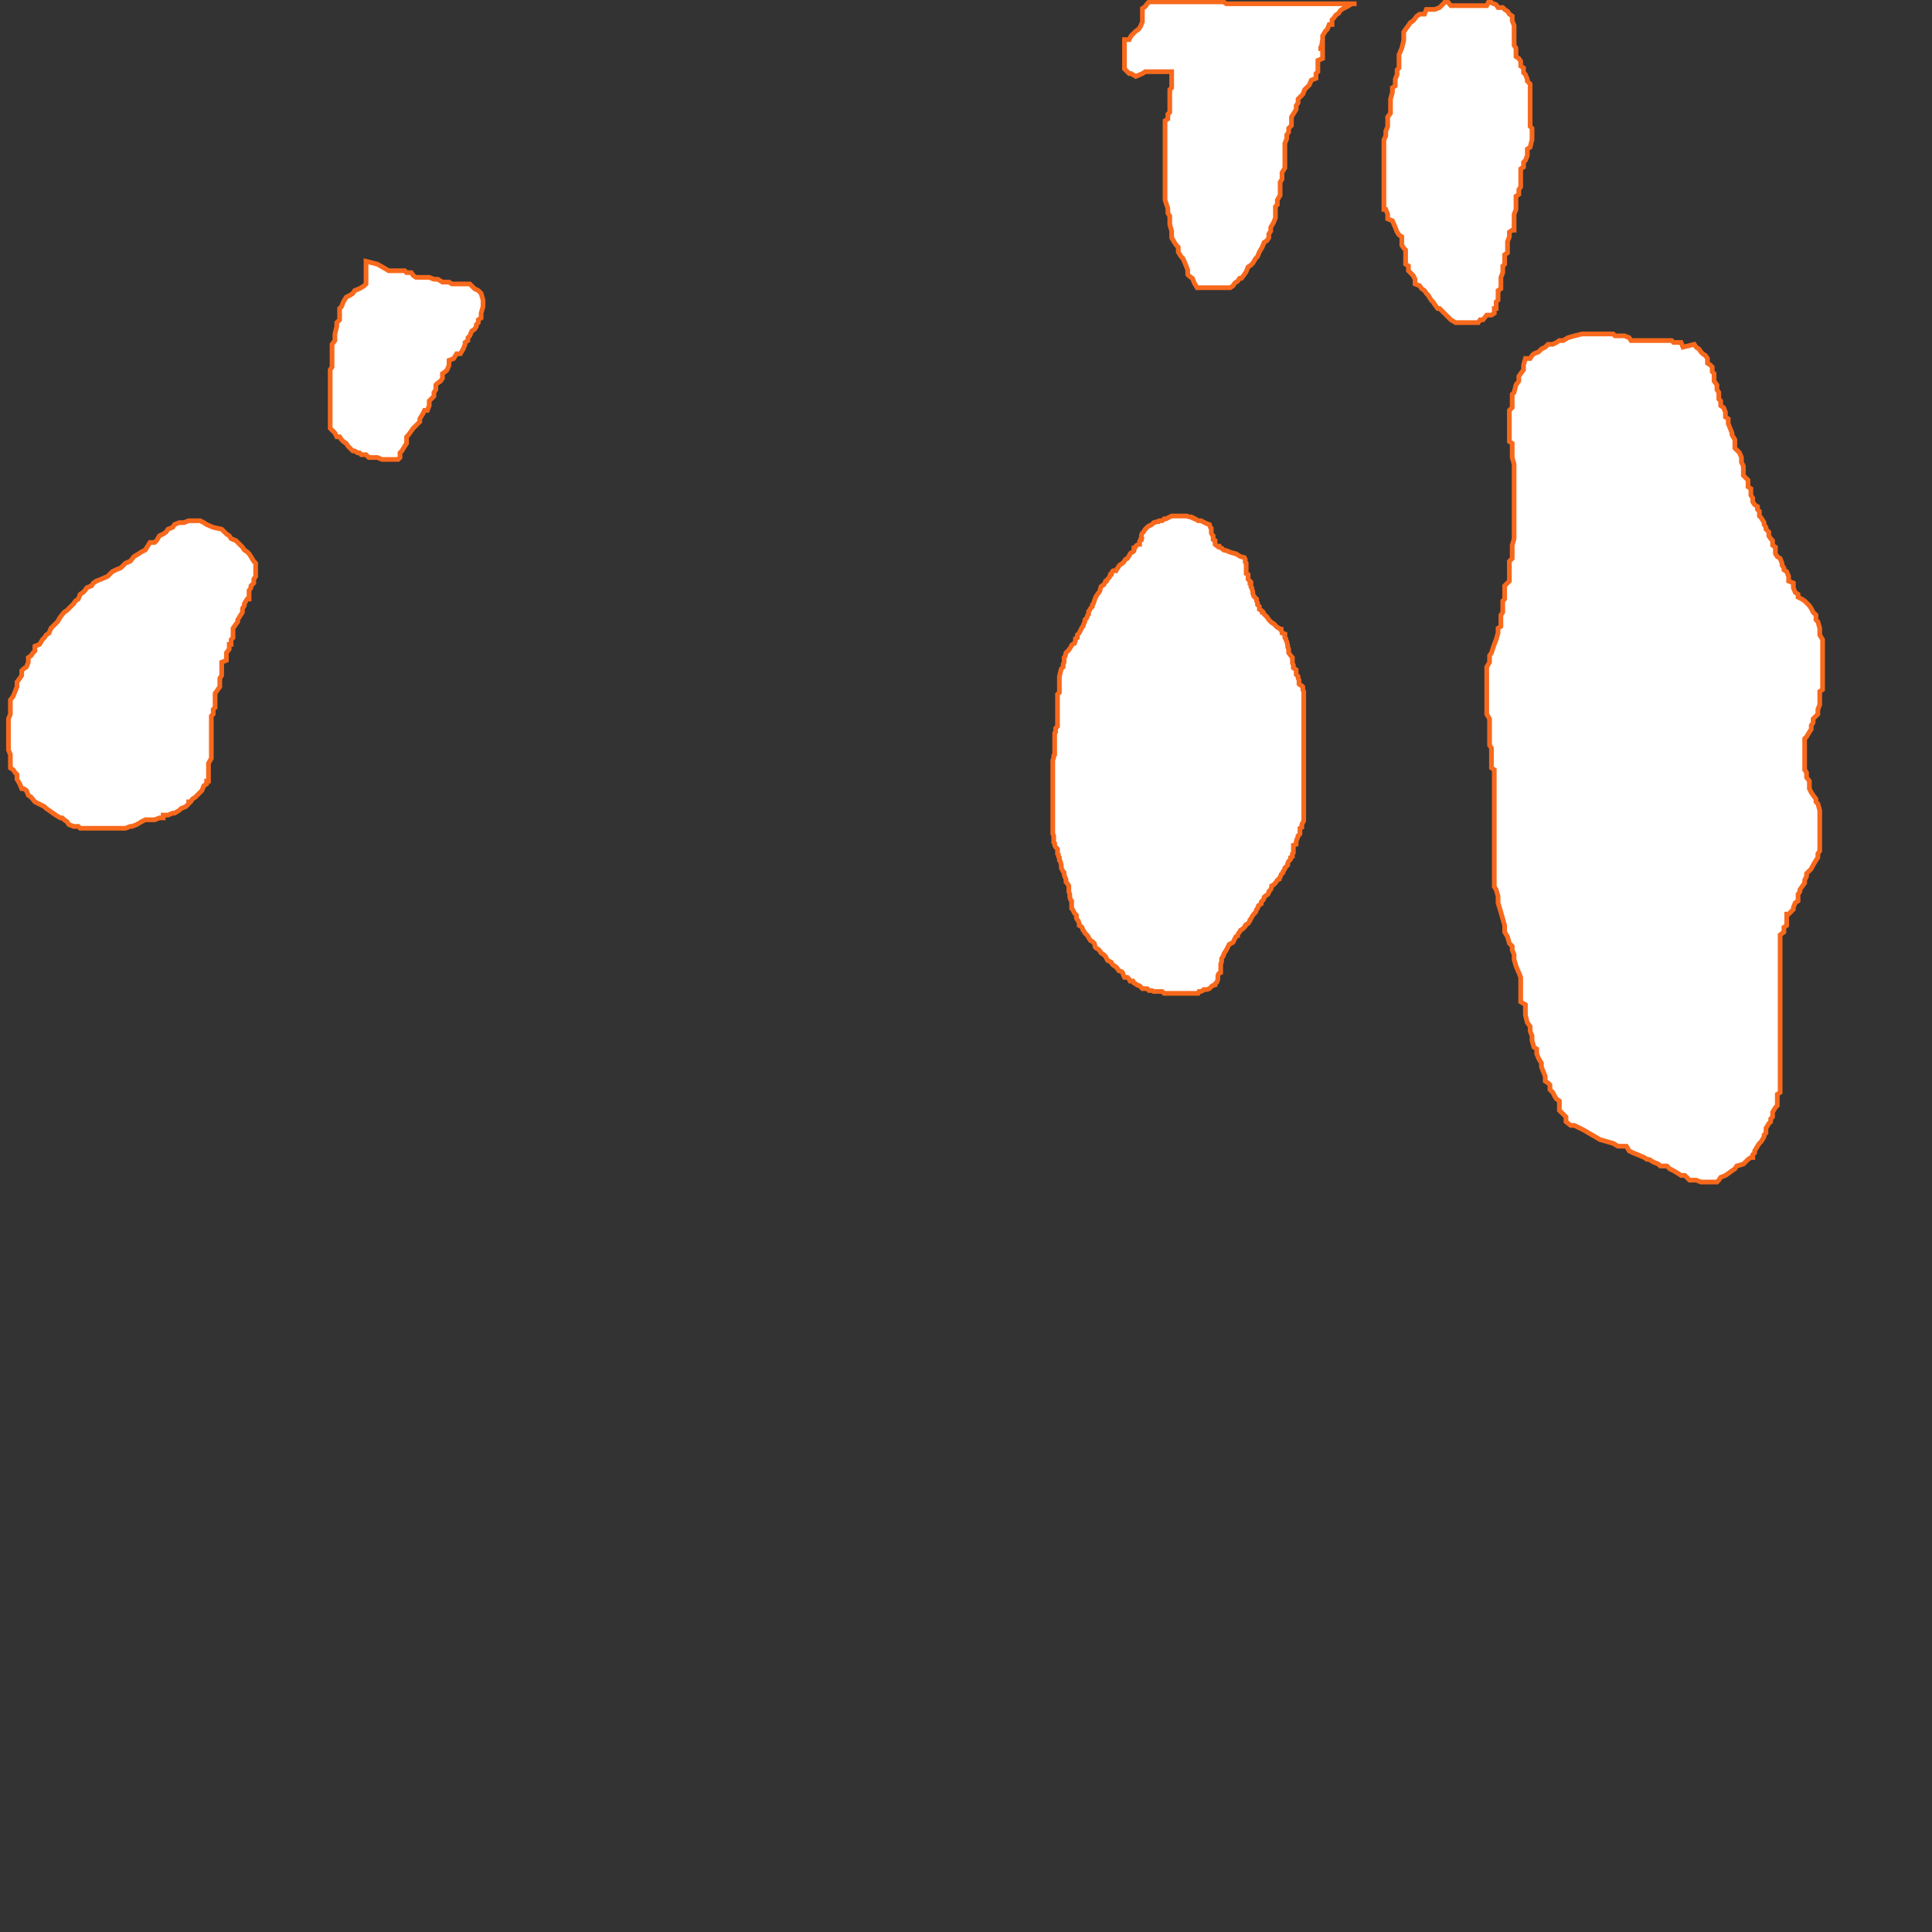 <?xml version="1.0" encoding="utf-8" ?>
<svg baseProfile="tiny" height="2048" version="1.2" width="2048" xmlns="http://www.w3.org/2000/svg" xmlns:ev="http://www.w3.org/2001/xml-events" xmlns:xlink="http://www.w3.org/1999/xlink"><rect width="100%" height="100%" fill="#333333" stroke="none"/><defs /><polygon fill="white" points="1212,572 1210,571 1210,572 1209,573 1208,574 1208,577 1207,577 1205,578 1204,579 1203,581 1202,581 1202,581 1202,584 1201,585 1199,586 1198,587 1197,589 1197,589 1195,592 1193,593 1193,593 1191,596 1190,597 1190,597 1187,599 1186,600 1186,600 1185,602 1184,603 1183,605 1180,605 1180,605 1179,606 1179,606 1178,609 1177,609 1177,609 1176,612 1174,614 1173,616 1172,616 1172,616 1170,620 1168,621 1167,622 1167,622 1166,626 1166,626 1165,628 1164,629 1164,629 1162,632 1161,634 1161,634 1160,637 1159,640 1158,641 1158,641 1158,643 1158,643 1156,645 1155,647 1154,648 1154,648 1154,651 1153,652 1153,652 1152,655 1152,655 1150,657 1150,657 1150,659 1150,659 1149,661 1149,661 1148,664 1147,665 1147,665 1146,667 1146,667 1144,671 1144,671 1143,672 1142,673 1142,676 1140,677 1140,677 1140,679 1139,682 1139,682 1137,683 1136,684 1136,684 1135,686 1133,689 1133,689 1131,691 1130,692 1129,696 1128,697 1128,697 1128,702 1128,702 1127,704 1127,704 1127,707 1125,709 1125,709 1124,713 1124,713 1123,717 1123,720 1123,720 1123,722 1123,725 1123,725 1123,727 1123,727 1123,729 1123,729 1123,732 1123,732 1123,734 1121,736 1121,736 1121,739 1121,739 1121,741 1121,741 1121,744 1121,746 1121,746 1121,748 1121,748 1121,751 1121,751 1121,753 1121,756 1121,756 1121,759 1121,759 1121,762 1121,762 1121,764 1121,766 1121,766 1121,770 1119,772 1119,772 1119,776 1118,777 1118,777 1118,779 1118,779 1118,782 1118,784 1118,784 1118,787 1118,787 1118,789 1118,789 1118,791 1118,791 1118,795 1118,797 1118,797 1118,800 1117,801 1117,803 1117,803 1116,806 1116,806 1116,808 1116,810 1116,810 1116,813 1116,815 1116,818 1116,818 1116,821 1116,824 1116,826 1116,826 1116,831 1116,833 1116,838 1116,840 1116,843 1116,843 1116,846 1116,850 1116,852 1116,855 1116,855 1116,858 1116,861 1116,863 1116,865 1116,868 1116,868 1116,870 1116,872 1116,875 1116,875 1116,878 1116,878 1116,882 1116,882 1116,884 1117,886 1117,886 1117,888 1117,888 1117,890 1117,890 1117,893 1118,894 1118,896 1119,898 1121,900 1121,900 1121,902 1121,905 1122,906 1122,906 1122,908 1123,909 1123,912 1124,913 1124,913 1125,917 1125,917 1125,920 1125,920 1127,924 1127,924 1128,925 1128,927 1129,930 1129,930 1130,932 1130,932 1130,935 1131,936 1131,936 1133,939 1133,942 1133,942 1133,945 1133,945 1134,948 1134,948 1134,951 1134,951 1135,954 1136,955 1136,957 1136,957 1136,961 1136,963 1137,964 1137,964 1139,968 1140,969 1141,970 1141,973 1142,975 1143,976 1144,979 1144,979 1144,981 1146,982 1147,983 1148,986 1149,987 1150,989 1152,991 1153,992 1154,994 1156,997 1158,998 1159,999 1159,999 1160,1000 1160,1000 1161,1004 1161,1004 1162,1005 1164,1006 1165,1007 1166,1008 1167,1010 1167,1010 1170,1012 1170,1012 1172,1014 1173,1016 1174,1018 1174,1018 1178,1020 1179,1022 1180,1023 1180,1023 1183,1025 1184,1026 1186,1029 1189,1030 1189,1030 1190,1031 1191,1034 1192,1036 1195,1036 1195,1036 1197,1038 1198,1040 1201,1040 1202,1042 1204,1043 1205,1044 1208,1045 1211,1048 1214,1048 1214,1048 1216,1048 1218,1050 1221,1050 1223,1051 1226,1051 1226,1051 1229,1051 1232,1051 1234,1053 1234,1053 1238,1053 1238,1053 1240,1053 1240,1053 1242,1053 1245,1053 1245,1053 1247,1053 1249,1053 1249,1053 1253,1053 1253,1053 1255,1053 1255,1053 1258,1053 1258,1053 1261,1053 1261,1053 1264,1053 1264,1053 1267,1053 1270,1053 1270,1053 1271,1051 1273,1051 1275,1050 1276,1049 1276,1049 1279,1049 1282,1048 1283,1047 1283,1047 1285,1045 1288,1044 1288,1043 1290,1041 1291,1038 1291,1037 1291,1036 1291,1034 1292,1032 1292,1032 1294,1031 1294,1030 1294,1029 1294,1028 1294,1026 1294,1026 1294,1023 1294,1022 1294,1022 1295,1019 1295,1018 1295,1016 1297,1013 1297,1012 1298,1010 1300,1007 1301,1005 1303,1001 1307,999 1308,997 1308,997 1310,993 1312,992 1312,991 1313,989 1314,988 1315,986 1317,985 1319,983 1320,982 1320,981 1320,981 1321,980 1321,980 1323,979 1325,976 1325,975 1326,974 1327,972 1329,969 1331,967 1332,964 1332,964 1333,963 1334,960 1334,960 1337,958 1337,957 1337,956 1339,954 1340,952 1340,951 1341,950 1344,948 1344,948 1345,946 1345,945 1346,944 1347,943 1348,940 1348,939 1350,938 1351,937 1351,937 1352,936 1354,933 1356,932 1356,931 1357,930 1358,927 1358,927 1359,926 1360,925 1360,924 1362,921 1362,920 1363,919 1365,917 1365,915 1366,913 1368,911 1368,909 1370,908 1370,907 1370,905 1371,904 1371,901 1371,900 1371,898 1371,896 1374,895 1374,893 1374,892 1375,889 1375,889 1376,887 1376,886 1378,884 1378,882 1378,881 1378,878 1378,878 1380,877 1380,876 1380,875 1380,874 1382,870 1382,868 1382,867 1382,864 1382,863 1382,861 1382,859 1382,858 1382,857 1382,856 1382,855 1382,853 1382,852 1382,851 1382,850 1382,849 1382,847 1382,846 1382,845 1382,844 1382,843 1382,841 1382,840 1382,839 1382,838 1382,837 1382,836 1382,834 1382,833 1382,831 1382,831 1382,828 1382,827 1382,826 1382,824 1382,821 1382,820 1382,819 1382,818 1382,816 1382,815 1382,814 1382,813 1382,812 1382,809 1382,808 1382,806 1382,804 1382,802 1382,801 1382,799 1382,797 1382,795 1382,794 1382,793 1382,790 1382,789 1382,788 1382,787 1382,785 1382,783 1382,781 1382,779 1382,778 1382,776 1382,775 1382,773 1382,771 1382,770 1382,766 1382,763 1382,760 1382,758 1382,757 1382,756 1382,753 1382,751 1382,750 1382,747 1382,746 1382,744 1382,742 1382,740 1382,739 1382,736 1382,735 1382,734 1382,733 1382,733 1381,731 1381,729 1381,728 1381,728 1380,727 1378,726 1377,725 1377,722 1377,721 1376,719 1376,717 1376,717 1374,715 1374,714 1374,711 1374,710 1371,708 1371,707 1371,705 1370,703 1370,702 1370,701 1370,698 1370,697 1369,696 1366,692 1366,691 1366,689 1366,688 1365,686 1365,685 1365,684 1364,680 1363,678 1363,677 1362,676 1362,674 1362,672 1359,671 1359,670 1358,668 1358,667 1357,667 1356,666 1354,665 1354,665 1353,664 1353,664 1350,661 1348,660 1346,658 1345,657 1343,654 1341,652 1340,651 1339,649 1338,649 1338,648 1337,647 1335,646 1335,643 1333,641 1333,639 1332,637 1332,635 1331,634 1329,632 1328,629 1328,627 1327,624 1327,623 1326,622 1326,621 1326,618 1325,618 1325,616 1323,614 1323,611 1323,610 1323,609 1321,608 1321,606 1321,603 1321,602 1321,600 1321,599 1321,598 1321,597 1321,597 1320,596 1320,595 1320,593 1319,591 1315,590 1315,590 1310,587 1306,586 1303,585 1301,584 1297,583 1295,581 1292,580 1292,579 1291,579 1291,579 1289,578 1288,577 1288,575 1288,574 1288,573 1286,572 1286,571 1286,569 1286,568 1285,567 1285,567 1284,565 1284,564 1284,562 1284,561 1284,560 1283,559 1282,556 1279,555 1277,554 1275,553 1275,553 1273,552 1271,552 1270,552 1267,550 1266,550 1265,549 1264,549 1263,548 1261,548 1261,548 1258,547 1257,547 1255,547 1255,547 1253,547 1253,547 1251,547 1248,547 1247,547 1245,547 1245,547 1242,547 1240,548 1240,548 1238,549 1236,550 1234,550 1232,552 1232,552 1229,552 1228,553 1226,553 1224,554 1223,554 1222,555 1221,556 1221,556 1217,558 1216,559 1215,560 1215,560 1214,561 1214,561 1212,564 1211,565 1211,565 1210,567 1210,567 1210,569 1210,569 1209,572 1212,572" stroke="#f8691c" stroke-width="5" /><polygon fill="white" points="1624,148 1624,144 1624,141 1624,141 1624,136 1622,134 1622,132 1622,129 1622,127 1622,124 1622,124 1622,120 1622,120 1622,115 1622,113 1622,110 1622,108 1622,105 1622,103 1622,103 1622,96 1622,93 1622,89 1622,89 1619,86 1619,84 1619,84 1617,79 1615,77 1615,74 1615,72 1615,72 1612,70 1612,67 1612,65 1612,65 1610,62 1610,62 1607,60 1607,60 1607,55 1607,53 1607,51 1605,48 1605,46 1605,46 1605,41 1605,41 1605,36 1605,31 1605,29 1605,27 1603,22 1603,22 1603,17 1600,15 1598,12 1595,10 1593,8 1593,8 1588,8 1586,5 1581,3 1579,0 1576,6 1576,6 1572,6 1572,6 1569,6 1569,6 1564,6 1562,6 1562,6 1555,6 1550,6 1550,6 1545,6 1545,6 1541,6 1538,6 1538,6 1533,0 1533,0 1531,3 1531,3 1526,8 1526,8 1521,10 1517,10 1517,10 1512,10 1510,15 1510,15 1505,15 1505,15 1502,17 1502,17 1498,22 1495,24 1493,27 1490,31 1490,31 1488,34 1488,34 1488,39 1488,39 1488,43 1488,43 1486,51 1486,51 1483,58 1483,58 1483,62 1483,62 1483,67 1483,67 1483,72 1483,72 1481,74 1481,74 1481,79 1479,84 1479,84 1479,91 1479,91 1476,93 1476,98 1476,98 1474,105 1474,105 1474,113 1474,113 1474,120 1474,120 1471,124 1471,124 1471,129 1471,134 1471,134 1469,139 1469,139 1469,144 1469,144 1467,148 1467,153 1467,153 1467,158 1467,158 1467,163 1467,163 1467,167 1467,167 1467,172 1467,177 1467,177 1467,182 1467,182 1467,189 1467,189 1467,194 1467,194 1467,198 1467,198 1467,203 1467,203 1467,208 1467,208 1467,213 1467,213 1467,218 1467,222 1469,222 1469,222 1471,227 1471,227 1471,232 1476,234 1476,234 1479,241 1479,241 1481,246 1481,246 1483,249 1483,249 1486,251 1486,251 1486,256 1486,256 1486,260 1488,263 1490,265 1490,265 1490,270 1490,270 1490,275 1490,275 1490,280 1490,280 1493,282 1493,282 1493,287 1495,289 1498,292 1498,292 1500,296 1500,296 1500,301 1500,301 1505,303 1507,306 1510,308 1510,308 1512,311 1514,313 1514,313 1517,318 1517,318 1519,320 1521,323 1521,323 1524,327 1526,327 1529,330 1529,330 1533,334 1536,337 1538,339 1538,339 1543,342 1543,342 1548,342 1550,342 1552,342 1552,342 1560,342 1560,342 1564,342 1567,342 1569,339 1572,339 1576,334 1581,334 1581,334 1584,332 1584,332 1584,327 1586,327 1586,325 1586,323 1586,320 1588,318 1588,318 1588,313 1588,308 1591,306 1591,303 1591,301 1591,299 1591,299 1591,294 1591,294 1593,289 1593,287 1593,284 1593,282 1595,280 1595,280 1595,275 1595,275 1595,270 1598,268 1598,265 1598,263 1598,260 1598,260 1598,256 1598,256 1600,251 1600,249 1600,246 1600,246 1603,244 1605,244 1605,241 1605,237 1605,237 1605,229 1605,227 1607,222 1607,220 1607,215 1607,215 1607,208 1610,206 1610,201 1610,201 1612,198 1612,194 1612,191 1612,187 1612,184 1612,179 1612,179 1615,177 1615,177 1615,172 1617,170 1617,170 1619,165 1619,163 1619,158 1622,156 1624,148" stroke="#f8691c" stroke-width="5" /><polygon fill="white" points="1784,368 1782,363 1779,363 1774,363 1772,361 1767,361 1767,361 1762,361 1762,361 1758,361 1758,361 1753,361 1753,361 1748,361 1748,361 1743,361 1743,361 1739,361 1739,361 1734,361 1734,361 1729,361 1727,358 1727,358 1722,356 1722,356 1717,356 1717,356 1712,356 1710,354 1710,354 1705,354 1705,354 1698,354 1698,354 1691,354 1691,354 1684,354 1684,354 1677,354 1677,354 1669,356 1669,356 1662,358 1662,358 1657,361 1657,361 1653,361 1650,363 1646,365 1646,365 1641,365 1638,368 1634,370 1634,370 1631,373 1626,375 1624,377 1624,377 1622,380 1617,380 1617,380 1615,387 1615,387 1615,392 1612,396 1610,399 1610,399 1610,404 1610,404 1607,408 1607,408 1605,416 1605,416 1603,418 1603,418 1603,425 1603,425 1603,432 1603,432 1600,435 1600,439 1600,439 1600,444 1600,444 1600,449 1600,449 1600,454 1600,454 1600,459 1600,459 1600,463 1600,463 1600,468 1603,470 1603,470 1603,475 1603,475 1603,480 1603,480 1603,485 1603,485 1605,492 1605,492 1605,499 1605,499 1605,506 1605,506 1605,511 1605,511 1605,516 1605,516 1605,523 1605,523 1605,528 1605,528 1605,532 1605,532 1605,540 1605,540 1605,547 1605,547 1605,554 1605,554 1605,561 1605,561 1605,566 1605,566 1605,571 1605,571 1603,578 1603,583 1603,583 1603,587 1603,587 1603,592 1600,595 1600,595 1600,599 1600,599 1600,606 1600,606 1600,611 1600,611 1600,616 1600,616 1595,621 1595,626 1595,626 1595,630 1595,635 1593,637 1593,642 1593,642 1593,649 1593,649 1591,652 1591,657 1591,657 1591,664 1588,666 1588,671 1588,671 1586,678 1586,678 1584,683 1584,683 1581,692 1579,695 1579,695 1579,702 1579,702 1576,707 1576,707 1576,711 1576,711 1576,716 1576,716 1576,721 1576,721 1576,726 1576,726 1576,731 1576,731 1576,735 1576,735 1576,742 1576,742 1576,750 1576,750 1576,757 1576,757 1579,762 1579,762 1579,766 1579,766 1579,771 1579,771 1579,776 1579,776 1579,781 1579,781 1579,785 1579,785 1579,790 1581,793 1581,797 1581,797 1581,804 1581,804 1581,809 1581,809 1581,814 1581,814 1584,816 1584,816 1584,824 1584,824 1584,828 1584,828 1584,833 1584,833 1584,838 1584,838 1584,845 1584,850 1584,850 1584,857 1584,857 1584,864 1584,864 1584,871 1584,871 1584,878 1584,878 1584,886 1584,886 1584,893 1584,893 1584,898 1584,902 1584,902 1584,907 1584,907 1584,912 1584,912 1584,917 1584,917 1584,921 1584,921 1584,929 1584,929 1584,933 1584,933 1584,940 1586,943 1586,943 1588,950 1588,950 1588,957 1588,957 1591,967 1591,967 1593,974 1593,974 1595,981 1595,981 1595,988 1598,993 1598,993 1600,1000 1603,1003 1603,1003 1603,1007 1603,1007 1605,1012 1605,1017 1607,1024 1607,1024 1610,1031 1612,1036 1612,1036 1612,1041 1612,1045 1612,1045 1612,1050 1612,1055 1612,1055 1612,1062 1617,1065 1617,1065 1617,1069 1617,1069 1617,1076 1617,1076 1619,1084 1619,1084 1622,1088 1622,1088 1622,1093 1622,1093 1624,1098 1624,1098 1624,1103 1624,1103 1626,1110 1626,1110 1629,1112 1629,1112 1629,1117 1631,1122 1631,1122 1634,1127 1634,1127 1634,1131 1634,1131 1636,1136 1636,1136 1638,1141 1638,1141 1638,1146 1641,1148 1641,1148 1643,1150 1643,1155 1646,1158 1648,1162 1650,1165 1653,1167 1653,1167 1653,1172 1653,1177 1653,1177 1655,1179 1660,1184 1660,1189 1665,1193 1669,1193 1679,1198 1684,1201 1691,1205 1691,1205 1696,1208 1703,1210 1710,1212 1715,1215 1724,1215 1727,1220 1731,1222 1736,1224 1736,1224 1743,1227 1746,1229 1748,1229 1748,1229 1753,1232 1753,1232 1758,1234 1760,1236 1762,1236 1765,1236 1767,1236 1770,1239 1770,1239 1774,1241 1779,1244 1782,1246 1784,1246 1786,1246 1791,1251 1796,1251 1798,1251 1798,1251 1803,1253 1805,1253 1810,1253 1810,1253 1820,1253 1822,1251 1824,1248 1829,1246 1832,1244 1832,1244 1836,1241 1839,1239 1841,1236 1848,1234 1853,1229 1856,1227 1858,1227 1858,1224 1860,1222 1860,1220 1863,1215 1863,1215 1865,1212 1865,1212 1867,1210 1867,1210 1870,1205 1870,1203 1872,1201 1872,1196 1872,1196 1875,1191 1875,1191 1877,1189 1877,1186 1879,1184 1879,1181 1879,1179 1882,1174 1884,1172 1884,1172 1884,1167 1884,1165 1884,1160 1884,1160 1887,1158 1887,1153 1887,1153 1887,1148 1887,1143 1887,1141 1887,1139 1887,1134 1887,1134 1887,1129 1887,1127 1887,1124 1887,1122 1887,1119 1887,1115 1887,1115 1887,1110 1887,1108 1887,1103 1887,1100 1887,1100 1887,1096 1887,1091 1887,1088 1887,1086 1887,1084 1887,1081 1887,1081 1887,1076 1887,1076 1887,1072 1887,1069 1887,1067 1887,1065 1887,1062 1887,1060 1887,1060 1887,1055 1887,1055 1887,1050 1887,1048 1887,1045 1887,1041 1887,1041 1887,1034 1887,1029 1887,1026 1887,1024 1887,1022 1887,1022 1887,1017 1887,1017 1887,1012 1887,1007 1887,1005 1887,1003 1887,1003 1887,998 1887,998 1887,993 1887,991 1887,991 1891,988 1891,983 1894,981 1894,976 1894,976 1894,969 1896,969 1898,967 1901,964 1901,962 1901,962 1903,957 1903,957 1906,955 1906,952 1906,950 1906,948 1908,945 1908,943 1908,943 1913,936 1913,933 1915,929 1915,926 1920,921 1920,921 1922,917 1922,917 1925,912 1927,909 1927,907 1927,905 1927,905 1929,902 1929,902 1929,898 1929,895 1929,890 1929,888 1929,886 1929,886 1929,881 1929,881 1929,876 1929,874 1929,871 1929,869 1929,864 1929,859 1929,859 1927,852 1925,850 1925,847 1922,843 1920,840 1920,840 1918,836 1918,831 1918,828 1915,824 1915,824 1915,819 1913,816 1913,814 1913,812 1913,809 1913,807 1913,807 1913,802 1913,802 1913,795 1913,788 1913,783 1915,781 1915,781 1918,776 1920,773 1920,771 1920,769 1922,766 1922,762 1925,759 1927,757 1927,754 1927,752 1929,747 1929,747 1929,740 1929,738 1929,733 1932,731 1932,726 1932,726 1932,719 1932,716 1932,711 1932,709 1932,709 1932,704 1932,704 1932,700 1932,697 1932,695 1932,692 1932,690 1932,690 1932,685 1932,685 1932,680 1932,678 1929,673 1929,671 1929,671 1929,666 1929,666 1927,659 1925,657 1925,652 1922,649 1920,645 1920,645 1918,642 1913,637 1910,635 1910,635 1906,633 1906,630 1903,628 1903,628 1901,623 1901,621 1901,618 1896,616 1896,614 1896,611 1894,606 1891,604 1891,602 1889,599 1889,597 1887,592 1884,590 1882,587 1882,583 1882,580 1882,580 1879,578 1879,575 1879,573 1879,573 1877,571 1877,571 1875,568 1875,568 1875,564 1875,564 1872,561 1872,559 1872,559 1870,556 1870,554 1870,554 1867,549 1865,547 1865,542 1863,540 1863,537 1860,535 1858,532 1858,528 1856,525 1856,523 1856,521 1856,518 1856,518 1853,516 1853,513 1853,509 1853,509 1848,504 1848,501 1848,497 1848,494 1846,490 1846,485 1844,480 1839,475 1839,475 1839,470 1839,470 1839,466 1836,461 1836,459 1834,454 1834,454 1832,449 1832,444 1829,442 1829,439 1829,437 1827,432 1824,430 1824,425 1824,425 1822,423 1822,418 1822,416 1820,413 1820,413 1820,408 1817,404 1817,401 1817,399 1817,396 1817,396 1815,394 1815,394 1815,389 1815,389 1813,387 1810,385 1810,382 1810,380 1808,377 1805,375 1803,373 1801,370 1798,368 1796,365 1784,368" stroke="#f8691c" stroke-width="5" /><polygon fill="white" points="388,277 388,282 388,284 388,284 388,289 388,289 388,296 388,296 388,301 388,301 386,303 386,303 381,306 376,308 376,308 374,311 374,311 371,313 371,313 367,315 367,315 364,320 362,325 362,325 360,327 360,334 360,339 357,342 357,346 357,346 355,354 355,354 355,361 355,361 352,365 352,365 352,370 352,370 352,375 352,380 352,380 352,385 352,385 352,389 350,392 350,392 350,396 350,396 350,401 350,401 350,406 350,406 350,411 350,411 350,416 350,416 350,420 350,420 350,425 350,425 350,430 350,430 350,435 350,435 350,439 350,439 350,447 350,447 350,454 350,454 352,456 355,459 357,463 360,463 362,466 364,468 364,468 367,470 369,473 371,475 374,478 376,478 379,480 381,480 381,480 383,482 383,482 388,482 388,482 391,485 391,485 400,485 400,485 405,487 405,487 410,487 410,487 414,487 417,487 422,487 422,487 424,485 424,482 424,480 426,478 429,473 431,470 431,470 431,466 431,463 433,461 438,454 438,454 443,449 443,449 445,447 445,444 448,439 450,435 453,435 453,435 455,430 455,430 455,425 460,420 460,418 460,416 462,413 462,413 462,408 462,408 464,406 464,406 467,404 469,401 469,399 469,396 472,394 474,392 476,387 476,382 481,380 484,375 488,375 488,375 491,370 491,370 493,365 493,363 496,361 496,358 498,356 500,351 503,349 505,346 505,344 507,342 507,339 507,339 510,337 510,337 510,332 510,332 512,325 512,323 512,320 512,318 512,318 510,311 507,308 503,306 500,303 500,303 498,301 498,301 493,301 493,301 488,301 488,301 484,301 484,301 479,301 476,299 476,299 469,299 469,299 464,296 464,296 460,296 460,296 455,294 450,294 445,294 441,294 438,292 436,289 436,289 431,289 429,287 429,287 424,287 424,287 419,287 419,287 412,287 407,284 400,280 388,277" stroke="#f8691c" stroke-width="5" /><polygon fill="white" points="207,552 202,552 200,552 200,552 195,554 190,554 185,556 183,559 183,559 178,561 176,564 173,566 169,568 169,568 166,573 166,573 164,575 159,575 159,575 154,583 154,583 150,585 147,587 142,590 138,595 133,597 128,602 128,602 123,604 119,606 116,609 114,611 114,611 107,614 102,616 102,616 99,618 97,621 92,623 92,623 90,626 90,626 88,628 85,630 83,635 80,637 78,640 76,642 71,647 71,647 68,649 68,649 64,654 64,654 61,659 59,661 59,661 56,664 54,666 54,666 52,671 49,673 49,673 47,676 45,678 45,678 42,683 42,683 37,685 37,690 35,692 35,692 33,695 33,695 30,697 30,702 30,702 28,707 28,707 25,709 23,711 23,716 21,719 21,719 18,723 18,723 18,728 18,728 16,733 14,738 14,738 11,742 11,742 11,747 11,752 11,752 11,757 9,762 9,762 9,766 9,766 9,771 9,771 9,776 9,776 9,783 9,783 9,788 9,788 9,795 9,795 11,800 11,800 11,804 11,804 11,809 11,809 11,814 11,814 14,816 16,819 18,821 18,821 18,826 21,831 23,836 25,836 28,838 30,843 30,843 33,845 33,845 37,850 37,850 47,855 49,857 49,857 52,859 52,859 59,864 59,864 64,867 66,867 68,869 71,871 73,874 73,874 78,876 78,876 83,876 85,878 90,878 90,878 97,878 97,878 102,878 104,878 107,878 111,878 111,878 119,878 121,878 126,878 126,878 133,878 138,876 140,876 145,874 150,871 154,869 154,869 161,869 164,869 169,867 169,867 173,867 173,864 173,864 178,864 183,862 185,862 185,862 190,859 190,859 192,857 197,855 200,852 200,850 202,850 204,847 204,847 207,845 209,843 212,840 212,840 214,838 216,833 219,831 219,828 221,828 221,824 221,824 221,819 221,819 221,814 221,812 221,809 224,804 224,804 224,800 224,797 224,795 224,793 224,790 224,788 224,788 224,781 224,781 224,773 224,771 224,769 224,769 224,764 224,764 224,759 224,759 226,757 226,752 228,750 228,745 228,745 228,740 228,735 233,728 233,723 233,723 233,719 235,716 235,714 235,711 235,709 235,709 235,702 240,700 240,695 240,692 243,688 243,683 245,683 245,683 245,678 247,676 247,673 247,671 247,666 252,659 252,657 257,649 257,649 257,645 257,645 259,642 259,640 262,635 264,635 264,630 264,630 264,626 266,623 266,621 269,618 269,614 271,611 271,611 271,606 271,606 271,597 269,595 266,590 264,587 264,587 262,585 259,583 257,580 255,578 252,575 252,575 250,573 245,571 243,568 243,568 240,566 240,566 238,564 235,561 235,561 226,559 226,559 219,556 216,554 216,554 212,552 207,552" stroke="#f8691c" stroke-width="5" /><polygon fill="white" points="1402,42 1402,47 1402,50 1402,50 1402,57 1402,57 1402,62 1397,64 1397,69 1397,69 1397,76 1397,76 1395,78 1395,78 1395,83 1390,85 1390,85 1388,90 1383,95 1383,95 1381,100 1381,100 1376,105 1376,105 1376,109 1374,112 1374,116 1369,124 1369,124 1369,128 1369,133 1369,133 1366,136 1366,140 1364,143 1364,147 1364,147 1362,152 1362,152 1362,159 1362,164 1362,169 1362,169 1362,178 1359,183 1359,183 1359,190 1357,193 1357,193 1357,202 1357,207 1354,212 1354,217 1352,219 1352,219 1352,224 1352,224 1352,231 1352,231 1350,236 1350,236 1347,241 1347,245 1345,248 1345,248 1345,252 1343,255 1343,255 1340,257 1340,257 1338,262 1338,262 1335,267 1335,267 1333,272 1331,274 1328,279 1326,281 1323,283 1323,283 1321,288 1319,291 1316,295 1314,295 1314,295 1312,298 1309,300 1307,303 1307,303 1304,305 1304,305 1297,305 1295,305 1290,305 1290,305 1283,305 1283,305 1276,305 1273,305 1269,305 1269,305 1266,300 1264,295 1261,293 1259,291 1259,286 1257,281 1254,274 1252,272 1249,267 1249,262 1249,262 1247,260 1245,257 1245,257 1242,252 1242,252 1242,245 1242,245 1240,238 1240,238 1240,233 1240,229 1238,226 1238,226 1238,221 1235,212 1235,207 1235,207 1235,200 1235,193 1235,188 1235,188 1235,183 1235,183 1235,178 1235,178 1235,171 1235,164 1235,164 1235,157 1235,155 1235,155 1235,150 1235,150 1235,145 1235,145 1235,140 1235,136 1235,136 1235,128 1235,128 1238,126 1238,126 1238,121 1240,119 1240,116 1240,116 1240,109 1240,109 1240,105 1240,97 1240,95 1242,93 1242,93 1242,85 1242,85 1242,81 1242,81 1242,76 1242,76 1238,76 1235,76 1230,76 1230,76 1226,76 1226,76 1216,76 1214,76 1211,78 1211,78 1204,81 1204,81 1199,78 1197,78 1195,76 1195,76 1192,73 1192,73 1192,69 1192,69 1192,64 1192,64 1192,59 1192,57 1192,57 1192,52 1192,52 1192,47 1192,47 1192,42 1192,42 1197,42 1199,38 1202,35 1202,35 1204,33 1207,31 1209,28 1209,28 1211,23 1211,23 1211,19 1211,19 1211,14 1211,14 1211,9 1214,7 1214,7 1216,4 1218,2 1218,2 1223,2 1235,2 1240,2 1257,2 1266,2 1278,2 1297,2 1300,4 1304,4 1309,4 1316,4 1323,4 1328,4 1335,4 1343,4 1347,4 1354,4 1354,4 1366,4 1371,4 1371,4 1381,4 1381,4 1388,4 1388,4 1393,4 1393,4 1402,4 1402,4 1409,4 1409,4 1416,4 1421,4 1428,4 1428,4 1433,4 1438,4 1438,4 1438,4 1433,4 1428,7 1428,7 1424,9 1421,11 1419,14 1416,16 1414,19 1412,21 1412,26 1409,26 1407,31 1405,33 1405,33 1402,38 1402,47 1400,50 1400,50 1400,54 1402,42" stroke="#f8691c" stroke-width="5" /></svg>